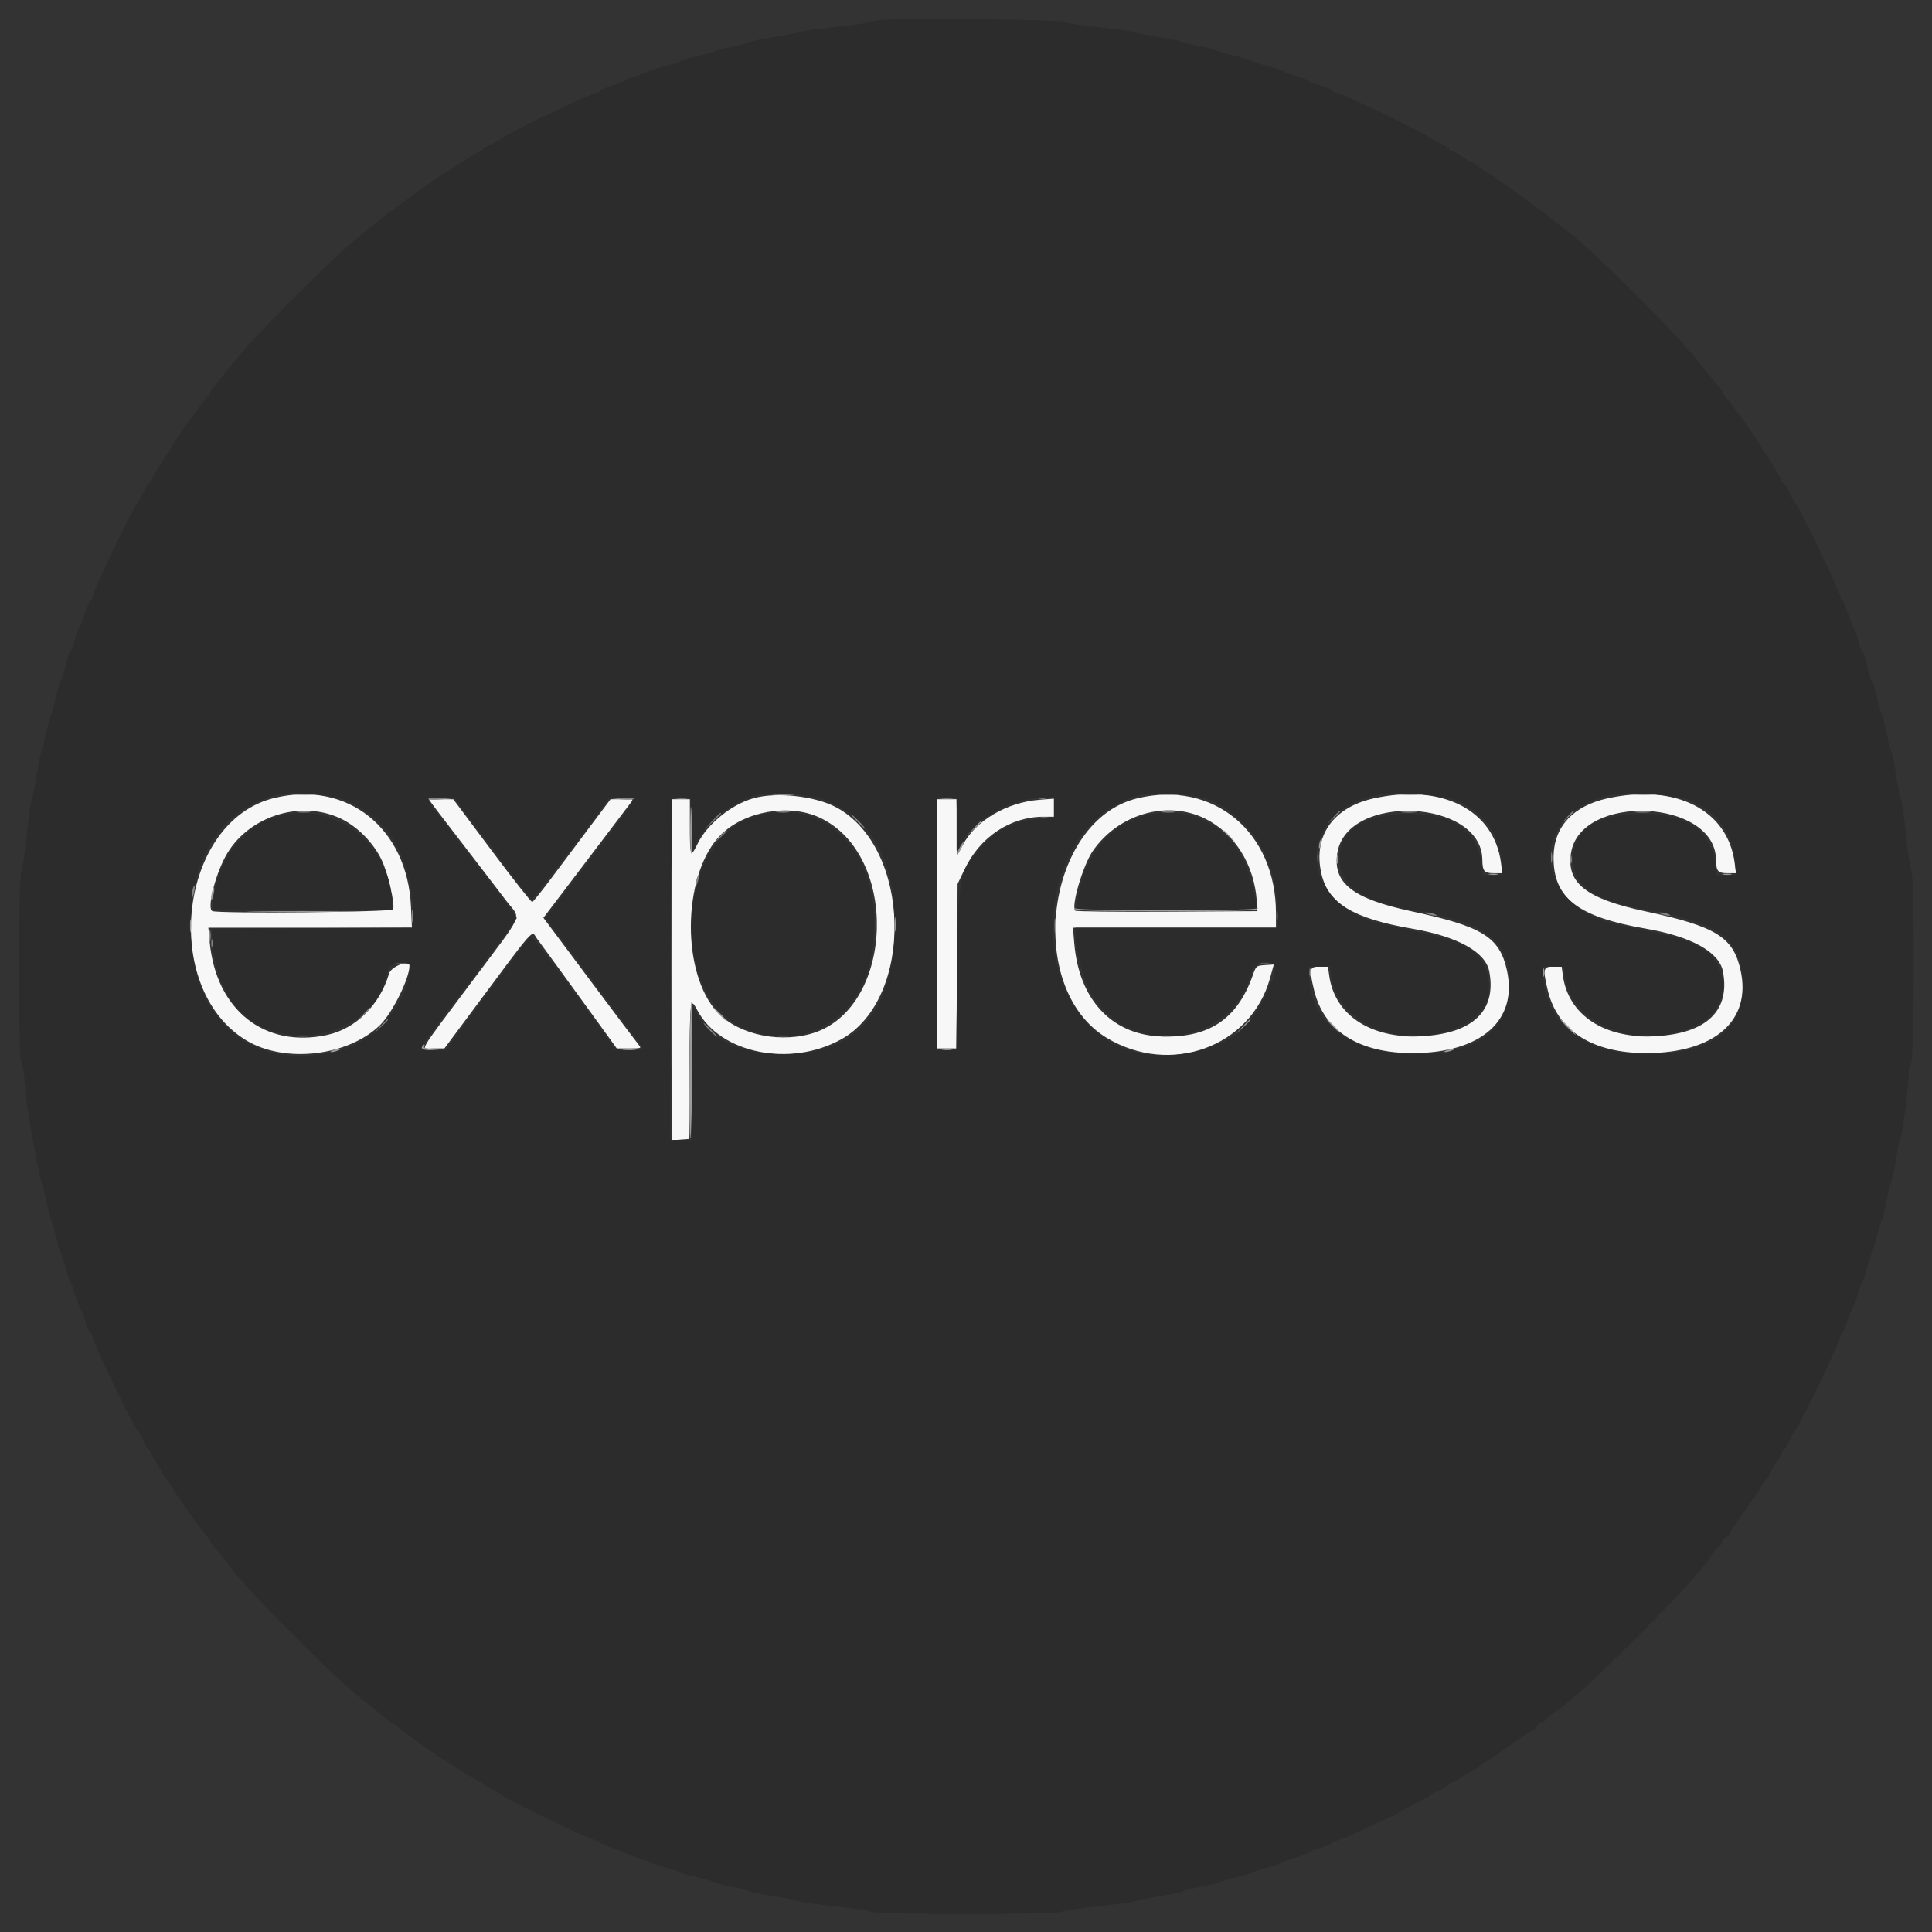 <?xml version="1.0" encoding="UTF-8" standalone="no"?>
<svg
   xmlns:dc="http://purl.org/dc/elements/1.1/"
   xmlns:cc="http://creativecommons.org/ns#"
   xmlns:rdf="http://www.w3.org/1999/02/22-rdf-syntax-ns#"
   xmlns:svg="http://www.w3.org/2000/svg"
   xmlns="http://www.w3.org/2000/svg"
   xmlns:sodipodi="http://sodipodi.sourceforge.net/DTD/sodipodi-0.dtd"
   xmlns:inkscape="http://www.inkscape.org/namespaces/inkscape"
   id="svg"
   width="102"
   height="102"
   viewBox="0 0 102 102"
   version="1.1"
   sodipodi:docname="express.svg"
   inkscape:version="0.92.4 (5da689c313, 2019-01-14)">
  <rect x="0" y="0" width="102" height="102" fill="#333333" stroke="none"/>
  <defs
     id="defs1086" />
  <sodipodi:namedview
     pagecolor="#ffffff"
     bordercolor="#666666"
     borderopacity="1"
     objecttolerance="10"
     gridtolerance="10"
     guidetolerance="10"
     inkscape:pageopacity="0"
     inkscape:pageshadow="2"
     inkscape:window-width="1366"
     inkscape:window-height="745"
     id="namedview1084"
     showgrid="false"
     inkscape:zoom="0.59"
     inkscape:cx="200"
     inkscape:cy="200"
     inkscape:window-x="-8"
     inkscape:window-y="-8"
     inkscape:window-maximized="1"
     inkscape:current-layer="svg" />
  <g
     id="svgg"
     transform="matrix(0.257,0,0,0.257,-0.381,-0.365)">
    <path
       id="path0"
       d="m 57.8,165.356 c -19.546,4.764 -23.491,38.984 -5.738,49.774 7.855,4.774 20.867,3.297 27.477,-3.118 2.513,-2.438 6.061,-9.578 6.061,-12.196 0,-1.312 -3.758,0.126 -4.192,1.605 -1.886,6.415 -6.805,11.305 -12.666,12.592 -12.873,2.826 -22.884,-5.086 -24.188,-19.117 L 44.285,192 H 65.194 86.103 L 85.91,187.7 C 85.184,171.523 72.819,161.694 57.8,165.356 m 98.557,0.024 c -4.578,1.262 -9.593,5.322 -11.557,9.354 -1.453,2.985 -1.6,2.661 -1.6,-3.534 v -5.6 h -1.8 -1.8 v 35.023 35.023 l 1.7,-0.123 1.7,-0.123 0.105,-14.1 c 0.111,-14.83 0.15,-15.13 1.622,-12.356 4.713,8.886 19.078,11.794 29.555,5.984 15.119,-8.385 14.442,-39.421 -1.04,-47.673 -4.32,-2.303 -12.173,-3.175 -16.885,-1.875 m 78.76,0.04 c -18.795,4.557 -23.21,38.918 -6.319,49.179 13.05,7.927 29.669,1.896 33.571,-12.185 l 0.792,-2.856 -1.813,0.121 c -1.785,0.119 -1.825,0.153 -2.519,2.121 -3.208,9.104 -9.176,12.998 -19.18,12.517 -9.895,-0.477 -16.502,-7.669 -17.471,-19.017 l -0.281,-3.3 h 20.851 20.852 v -2.985 c 0,-16.706 -12.882,-27.378 -28.483,-23.595 m 48.6,0.005 c -8.445,1.851 -12.581,7.833 -10.759,15.563 1.426,6.046 6.538,9.12 18.642,11.21 9.351,1.614 15.075,4.798 15.826,8.802 1.513,8.065 -3.375,12.735 -13.907,13.287 -10.431,0.547 -17.863,-4.329 -18.976,-12.45 L 274.291,200 h -1.745 c -2.057,0 -2.155,0.415 -1.128,4.773 1.983,8.412 9.224,13.023 20.382,12.981 13.973,-0.053 21.529,-6.741 19.24,-17.031 -1.518,-6.824 -5.027,-8.987 -19.64,-12.106 -12.086,-2.58 -16.177,-5.809 -15.185,-11.987 1.983,-12.347 29.604,-11.077 29.782,1.37 0.034,2.384 0.376,2.8 2.301,2.8 h 1.805 l -0.273,-2.1 c -1.418,-10.912 -12.106,-16.346 -26.113,-13.275 m 48,0 c -7.073,1.55 -11.024,5.817 -11.088,11.975 -0.088,8.492 4.877,12.365 18.971,14.798 9.351,1.614 15.075,4.798 15.826,8.802 1.513,8.065 -3.375,12.735 -13.907,13.287 -10.431,0.547 -17.863,-4.329 -18.976,-12.45 L 322.291,200 h -1.745 c -2.057,0 -2.155,0.415 -1.128,4.773 1.983,8.412 9.224,13.023 20.382,12.981 13.973,-0.053 21.529,-6.741 19.24,-17.031 -1.518,-6.824 -5.027,-8.987 -19.64,-12.106 -12.086,-2.58 -16.177,-5.809 -15.185,-11.987 1.983,-12.347 29.604,-11.077 29.782,1.37 0.034,2.384 0.376,2.8 2.301,2.8 h 1.805 l -0.273,-2.1 c -1.418,-10.912 -12.106,-16.346 -26.113,-13.275 M 90.341,166.7 c 0.438,0.605 1.98,2.63 3.427,4.5 1.446,1.87 4.145,5.38 5.996,7.8 1.852,2.42 4.466,5.835 5.81,7.589 2.951,3.851 3.841,1.784 -7.003,16.275 C 86.806,218.586 87.835,216.8 90.54,216.8 h 2.232 l 4.687,-6.3 c 14.637,-19.673 13.093,-17.914 14.301,-16.301 1.166,1.556 8.314,11.374 12.742,17.501 l 3.686,5.1 h 2.568 c 2.406,0 2.53,-0.044 1.971,-0.7 -0.328,-0.385 -4.876,-6.423 -10.106,-13.418 l -9.509,-12.717 3.714,-4.883 c 2.043,-2.685 6.204,-8.167 9.248,-12.182 l 5.533,-7.3 h -2.348 -2.348 l -4.556,6.075 c -2.505,3.341 -6.048,8.066 -7.872,10.5 -1.824,2.434 -3.472,4.479 -3.662,4.546 -0.19,0.066 -3.918,-4.656 -8.283,-10.495 l -7.938,-10.615 -2.527,-0.005 -2.527,-0.006 0.795,1.1 M 194,191.2 v 25.6 h 1.976 1.977 l 0.123,-16.9 0.124,-16.9 1.435,-3 c 3.194,-6.677 9.397,-10.8 16.249,-10.8 H 218 v -1.858 -1.857 l -2.9,0.224 c -6.804,0.527 -13.145,4.247 -15.834,9.291 l -1.066,2 -0.111,-5.7 -0.111,-5.7 H 195.989 194 v 25.6 M 71.373,169.529 c 3.486,1.631 6.796,4.961 8.522,8.575 1.276,2.67 2.757,9.062 2.348,10.129 -0.219,0.57 -35.692,0.907 -37.137,0.352 -1.115,-0.428 0.446,-7.003 2.644,-11.133 4.358,-8.187 15.251,-11.841 23.623,-7.923 m 98.375,-0.204 c 16.799,7.691 15.418,39.909 -1.908,44.522 -7.197,1.917 -15.624,-0.29 -19.541,-5.117 -7.078,-8.721 -6.349,-28.332 1.335,-35.885 4.864,-4.782 13.902,-6.364 20.114,-3.52 m 79.244,0.241 c 6.127,3.016 10.173,9.473 10.675,17.034 l 0.133,2 -18.576,0.104 c -10.217,0.057 -18.705,-0.033 -18.864,-0.2 -0.877,-0.928 1.592,-9.328 3.601,-12.247 5.238,-7.613 15.249,-10.522 23.031,-6.691"
       inkscape:connector-curvature="0"
       style="fill:#f7f7f7;fill-rule:evenodd;stroke:none" />
    <path
       id="path1"
       d="m 183.6,5.46 c -1.43,0.083 -2.96,0.308 -3.4,0.498 -0.44,0.19 -3.75,0.651 -7.355,1.025 -3.605,0.373 -6.845,0.832 -7.2,1.019 -0.355,0.187 -2.613,0.643 -5.019,1.012 -2.406,0.369 -4.656,0.823 -5,1.008 -0.344,0.185 -2.066,0.635 -3.826,1.001 -1.76,0.365 -3.38,0.794 -3.6,0.953 -0.22,0.159 -1.885,0.619 -3.7,1.022 -1.815,0.403 -3.3,0.855 -3.3,1.004 0,0.149 -1.035,0.499 -2.3,0.778 -1.265,0.279 -3.02,0.83 -3.9,1.225 -0.88,0.394 -2.357,0.919 -3.283,1.167 -0.926,0.247 -1.772,0.594 -1.881,0.77 -0.109,0.176 -1.286,0.649 -2.617,1.052 -1.33,0.403 -2.419,0.884 -2.419,1.069 0,0.185 -0.281,0.337 -0.625,0.337 -1,0 -18.504,8.413 -19.523,9.384 -0.249,0.237 -1.217,0.769 -2.152,1.184 -0.935,0.414 -1.7,0.894 -1.7,1.066 0,0.172 -0.32,0.414 -0.712,0.538 -0.733,0.233 -4.711,2.668 -5.571,3.411 -0.266,0.229 -0.583,0.417 -0.705,0.417 -0.201,0 -4.661,2.943 -5.612,3.704 -0.22,0.176 -1.39,1.027 -2.6,1.891 -1.21,0.865 -2.485,1.849 -2.834,2.188 -0.348,0.339 -0.792,0.617 -0.985,0.617 -0.194,0 -0.719,0.363 -1.167,0.808 -0.448,0.444 -1.801,1.569 -3.007,2.5 -1.205,0.93 -2.489,1.962 -2.853,2.292 -0.364,0.33 -1.617,1.41 -2.785,2.4 -2.753,2.334 -16.835,16.416 -19.169,19.169 -0.99,1.168 -2.07,2.421 -2.4,2.785 -0.33,0.364 -1.362,1.648 -2.292,2.853 -0.931,1.206 -2.056,2.559 -2.5,3.007 -0.445,0.448 -0.808,0.973 -0.808,1.167 0,0.193 -0.278,0.637 -0.617,0.985 -0.339,0.349 -1.323,1.624 -2.188,2.834 -0.864,1.21 -1.715,2.38 -1.891,2.6 -0.761,0.951 -3.704,5.411 -3.704,5.612 0,0.122 -0.188,0.439 -0.417,0.705 -0.743,0.86 -3.178,4.838 -3.411,5.571 -0.124,0.392 -0.366,0.712 -0.538,0.712 -0.172,0 -0.652,0.765 -1.066,1.7 -0.415,0.935 -0.947,1.903 -1.184,2.152 -0.971,1.019 -9.384,18.523 -9.384,19.523 0,0.344 -0.147,0.625 -0.327,0.625 -0.18,0 -0.651,1.029 -1.048,2.287 -0.396,1.258 -0.949,2.653 -1.229,3.1 -0.279,0.447 -0.742,1.758 -1.027,2.913 -0.286,1.155 -0.651,2.1 -0.811,2.1 -0.159,0 -0.608,1.35 -0.997,3 -0.389,1.65 -0.825,3 -0.969,3 -0.143,0 -0.591,1.485 -0.994,3.3 -0.403,1.815 -0.863,3.48 -1.022,3.7 -0.159,0.22 -0.591,1.84 -0.96,3.6 -0.37,1.76 -0.83,3.56 -1.024,4 -0.193,0.44 -0.646,2.69 -1.007,5 -0.361,2.31 -0.806,4.49 -0.99,4.845 -0.183,0.355 -0.639,3.595 -1.012,7.2 -0.374,3.605 -0.883,6.987 -1.132,7.516 -0.635,1.352 -0.637,38.485 -0.001,39.278 0.248,0.308 0.575,2.212 0.728,4.229 0.152,2.017 0.525,5.167 0.827,7 1.092,6.617 2.247,12.548 2.596,13.332 0.196,0.44 0.634,2.202 0.972,3.916 0.339,1.714 0.774,3.424 0.967,3.8 0.192,0.376 0.672,2.034 1.066,3.684 0.394,1.65 0.826,3.09 0.961,3.2 0.135,0.11 0.573,1.459 0.974,2.998 0.402,1.539 0.862,2.889 1.024,3 0.162,0.111 0.53,1.102 0.819,2.202 0.288,1.1 0.748,2.366 1.022,2.813 0.274,0.447 0.823,1.842 1.219,3.1 0.397,1.258 0.868,2.287 1.048,2.287 0.18,0 0.327,0.269 0.327,0.599 0,1.086 8.728,19.206 9.533,19.791 0.159,0.115 0.626,0.975 1.039,1.91 0.412,0.935 0.902,1.7 1.089,1.7 0.186,0 0.339,0.199 0.339,0.442 0,0.243 0.54,1.242 1.2,2.22 0.66,0.978 1.2,1.915 1.2,2.083 0,0.167 0.315,0.658 0.7,1.092 0.385,0.433 1.046,1.412 1.47,2.175 0.423,0.763 0.877,1.478 1.009,1.588 0.132,0.11 0.581,0.735 0.998,1.39 0.417,0.654 0.908,1.374 1.09,1.6 0.182,0.225 1.04,1.4 1.908,2.61 0.867,1.21 1.858,2.485 2.201,2.834 0.343,0.348 0.624,0.811 0.624,1.027 0,0.217 0.405,0.771 0.9,1.231 0.495,0.459 1.526,1.707 2.292,2.772 0.766,1.065 1.756,2.332 2.2,2.816 0.444,0.483 1.618,1.816 2.608,2.961 0.99,1.145 5.237,5.52 9.438,9.721 6.615,6.615 8.579,8.477 12.48,11.838 0.384,0.33 1.684,1.362 2.889,2.292 1.206,0.931 2.559,2.056 3.007,2.5 0.448,0.445 0.973,0.808 1.167,0.808 0.193,0 0.637,0.281 0.985,0.624 0.349,0.343 1.624,1.334 2.834,2.201 1.21,0.868 2.385,1.726 2.61,1.908 0.226,0.182 0.946,0.673 1.6,1.09 0.655,0.417 1.28,0.866 1.39,0.998 0.11,0.132 0.825,0.586 1.588,1.009 0.763,0.424 1.573,0.913 1.8,1.087 1.074,0.827 4.867,3.11 5.5,3.311 0.392,0.124 0.712,0.366 0.712,0.538 0,0.172 0.765,0.652 1.7,1.066 0.935,0.415 1.903,0.947 2.152,1.184 1.019,0.971 18.523,9.384 19.523,9.384 0.344,0 0.625,0.152 0.625,0.337 0,0.185 1.089,0.666 2.419,1.069 1.331,0.403 2.504,0.869 2.608,1.037 0.103,0.167 1.219,0.603 2.48,0.969 1.261,0.365 2.473,0.811 2.693,0.99 0.22,0.18 1.57,0.629 3,0.998 1.43,0.369 2.78,0.814 3,0.987 0.22,0.174 1.84,0.645 3.6,1.048 1.76,0.403 3.29,0.845 3.4,0.984 0.11,0.139 1.82,0.58 3.8,0.981 1.98,0.401 3.78,0.861 4,1.022 0.22,0.162 2.38,0.596 4.8,0.965 2.42,0.369 4.69,0.824 5.045,1.011 0.355,0.187 3.595,0.646 7.2,1.019 3.605,0.374 6.987,0.883 7.516,1.132 1.352,0.635 37.93,0.634 39.278,-0.002 0.529,-0.249 4.021,-0.765 7.761,-1.146 3.74,-0.381 6.98,-0.826 7.2,-0.987 0.22,-0.162 2.38,-0.611 4.8,-0.997 2.42,-0.386 4.58,-0.836 4.8,-1 0.22,-0.164 2.02,-0.612 4,-0.996 1.98,-0.383 3.78,-0.835 4,-1.004 0.22,-0.169 1.75,-0.627 3.4,-1.017 1.65,-0.39 3.18,-0.837 3.4,-0.992 0.22,-0.156 1.57,-0.6 3,-0.988 1.43,-0.389 2.78,-0.85 3,-1.025 0.22,-0.176 1.432,-0.618 2.693,-0.983 1.261,-0.366 2.377,-0.802 2.48,-0.969 0.104,-0.168 1.277,-0.634 2.608,-1.037 1.33,-0.403 2.419,-0.884 2.419,-1.069 0,-0.185 0.281,-0.337 0.625,-0.337 0.632,0 2.52,-0.815 8.436,-3.642 1.793,-0.857 3.376,-1.558 3.517,-1.558 0.141,0 0.473,-0.18 0.739,-0.4 0.266,-0.22 1.923,-1.145 3.683,-2.055 1.76,-0.91 3.29,-1.77 3.4,-1.911 0.11,-0.141 0.965,-0.593 1.9,-1.006 0.935,-0.412 1.7,-0.902 1.7,-1.089 0,-0.186 0.199,-0.339 0.442,-0.339 0.243,0 1.242,-0.54 2.22,-1.2 0.978,-0.66 1.915,-1.2 2.083,-1.2 0.167,0 0.658,-0.315 1.092,-0.7 0.433,-0.385 1.412,-1.046 2.175,-1.47 0.763,-0.423 1.478,-0.877 1.588,-1.009 0.11,-0.132 0.735,-0.581 1.39,-0.998 0.654,-0.417 1.374,-0.906 1.6,-1.086 1.867,-1.487 4.286,-3.137 4.599,-3.137 0.211,0 0.576,-0.36 0.811,-0.8 0.235,-0.44 0.682,-0.8 0.991,-0.8 0.31,0 0.799,-0.318 1.086,-0.707 0.288,-0.389 1.03,-1.031 1.649,-1.426 1.201,-0.767 2.092,-1.464 3.923,-3.067 0.629,-0.55 2.072,-1.81 3.209,-2.8 2.679,-2.334 16.808,-16.463 19.142,-19.142 0.99,-1.137 2.25,-2.58 2.8,-3.209 1.603,-1.831 2.3,-2.722 3.067,-3.923 0.395,-0.619 1.037,-1.361 1.426,-1.649 0.389,-0.287 0.707,-0.776 0.707,-1.086 0,-0.309 0.36,-0.756 0.8,-0.991 0.44,-0.235 0.8,-0.6 0.8,-0.811 0,-0.313 1.65,-2.732 3.137,-4.599 0.18,-0.226 0.669,-0.946 1.086,-1.6 0.417,-0.655 0.866,-1.28 0.998,-1.39 0.132,-0.11 0.586,-0.825 1.009,-1.588 0.424,-0.763 1.085,-1.742 1.47,-2.175 0.385,-0.434 0.7,-0.925 0.7,-1.092 0,-0.168 0.54,-1.105 1.2,-2.083 0.66,-0.978 1.2,-1.977 1.2,-2.22 0,-0.243 0.153,-0.442 0.339,-0.442 0.187,0 0.677,-0.765 1.089,-1.7 0.413,-0.935 0.88,-1.795 1.039,-1.91 0.805,-0.585 9.533,-18.705 9.533,-19.791 0,-0.33 0.147,-0.599 0.327,-0.599 0.18,0 0.651,-1.029 1.048,-2.287 0.396,-1.258 0.945,-2.653 1.219,-3.1 0.274,-0.447 0.734,-1.713 1.022,-2.813 0.289,-1.1 0.657,-2.091 0.819,-2.202 0.162,-0.111 0.622,-1.461 1.024,-3 0.401,-1.539 0.839,-2.888 0.974,-2.998 0.135,-0.11 0.567,-1.55 0.961,-3.2 0.393,-1.65 0.854,-3.18 1.023,-3.4 0.169,-0.22 0.621,-2.02 1.004,-4 0.384,-1.98 0.83,-3.78 0.993,-4 0.162,-0.22 0.596,-2.29 0.963,-4.6 0.368,-2.31 0.834,-4.56 1.036,-5 0.392,-0.854 1.586,-10.65 1.587,-13.02 0,-0.781 0.225,-1.645 0.5,-1.92 0.682,-0.682 0.728,-37.854 0.049,-39.299 -0.249,-0.529 -0.758,-3.911 -1.132,-7.516 -0.373,-3.605 -0.832,-6.845 -1.019,-7.2 -0.187,-0.355 -0.642,-2.625 -1.011,-5.045 -0.369,-2.42 -0.803,-4.58 -0.965,-4.8 -0.161,-0.22 -0.621,-2.02 -1.022,-4 -0.401,-1.98 -0.845,-3.69 -0.987,-3.8 -0.143,-0.11 -0.593,-1.685 -1.001,-3.5 -0.409,-1.815 -0.861,-3.3 -1.004,-3.3 -0.144,0 -0.58,-1.35 -0.969,-3 -0.389,-1.65 -0.838,-3 -0.997,-3 -0.16,0 -0.525,-0.945 -0.811,-2.1 -0.285,-1.155 -0.748,-2.466 -1.027,-2.913 -0.28,-0.447 -0.833,-1.842 -1.229,-3.1 -0.397,-1.258 -0.868,-2.287 -1.048,-2.287 -0.18,0 -0.327,-0.281 -0.327,-0.625 0,-1 -8.413,-18.504 -9.384,-19.523 -0.237,-0.249 -0.769,-1.217 -1.184,-2.152 -0.414,-0.935 -0.894,-1.7 -1.066,-1.7 -0.172,0 -0.414,-0.32 -0.538,-0.712 -0.201,-0.633 -2.484,-4.426 -3.311,-5.5 -0.174,-0.227 -0.663,-1.037 -1.087,-1.8 -0.423,-0.763 -0.877,-1.478 -1.009,-1.588 -0.132,-0.11 -0.581,-0.735 -0.998,-1.39 -0.417,-0.654 -0.908,-1.374 -1.09,-1.6 -0.182,-0.225 -1.04,-1.4 -1.908,-2.61 -0.867,-1.21 -1.858,-2.485 -2.201,-2.834 -0.343,-0.348 -0.624,-0.792 -0.624,-0.985 0,-0.194 -0.363,-0.719 -0.808,-1.167 -0.444,-0.448 -1.569,-1.801 -2.5,-3.007 -0.93,-1.205 -1.962,-2.505 -2.292,-2.889 -3.361,-3.901 -5.223,-5.865 -11.838,-12.48 -4.201,-4.201 -8.576,-8.448 -9.721,-9.438 -1.145,-0.99 -2.478,-2.164 -2.961,-2.608 -0.484,-0.444 -1.751,-1.434 -2.816,-2.2 -1.065,-0.766 -2.313,-1.797 -2.772,-2.292 -0.46,-0.495 -1.014,-0.9 -1.231,-0.9 -0.216,0 -0.679,-0.281 -1.027,-0.624 -0.349,-0.343 -1.624,-1.334 -2.834,-2.201 -1.21,-0.868 -2.385,-1.726 -2.61,-1.908 -0.226,-0.182 -0.946,-0.673 -1.6,-1.09 -0.655,-0.417 -1.28,-0.866 -1.39,-0.998 -0.11,-0.132 -0.825,-0.586 -1.588,-1.009 -0.763,-0.424 -1.742,-1.085 -2.175,-1.47 -0.434,-0.385 -0.925,-0.7 -1.092,-0.7 -0.168,0 -1.105,-0.54 -2.083,-1.2 -0.978,-0.66 -1.977,-1.2 -2.22,-1.2 -0.243,0 -0.442,-0.153 -0.442,-0.339 0,-0.187 -0.765,-0.677 -1.7,-1.089 -0.935,-0.413 -1.795,-0.88 -1.91,-1.039 -0.585,-0.805 -18.705,-9.533 -19.791,-9.533 -0.33,0 -0.599,-0.152 -0.599,-0.337 0,-0.185 -1.089,-0.666 -2.419,-1.069 -1.331,-0.403 -2.504,-0.869 -2.608,-1.037 -0.103,-0.167 -1.219,-0.603 -2.48,-0.969 -1.261,-0.365 -2.476,-0.814 -2.701,-0.998 -0.224,-0.184 -1.664,-0.647 -3.2,-1.028 -1.535,-0.381 -2.882,-0.816 -2.992,-0.967 -0.11,-0.15 -1.55,-0.6 -3.2,-0.999 -1.65,-0.399 -3.54,-0.944 -4.2,-1.21 -0.66,-0.266 -2.46,-0.71 -4,-0.988 -1.54,-0.277 -2.98,-0.641 -3.2,-0.809 C 243.98,9.822 241.82,9.382 239.4,9.013 236.98,8.644 234.71,8.189 234.355,8.002 234,7.815 230.76,7.359 227.155,6.989 223.55,6.618 220.24,6.119 219.8,5.879 219.017,5.452 189.553,5.11 183.6,5.46 M 73.31,166.147 c 7.975,3.843 12.382,11.215 12.976,21.706 l 0.234,4.14 -20.76,0.103 -20.76,0.104 0.12,2.2 c 0.407,7.49 3.3,13.481 8.08,16.733 9.615,6.541 24.947,1.77 27.424,-8.533 0.693,-2.884 1.257,-3.452 3.297,-3.321 l 1.879,0.121 -0.134,1.4 C 84.974,208.059 78.1,215.641 70.6,217.419 53.01,221.59 40.635,211.012 40.629,191.8 40.624,177.436 46.844,167.866 58.2,164.766 c 3.489,-0.952 11.854,-0.188 15.11,1.381 m 97.89,-0.327 c 9.733,4.309 14.135,12.34 14.134,25.78 -0.002,17.259 -7.896,26.4 -22.798,26.4 -9.203,0 -15.461,-3.098 -18.181,-9 -0.733,-1.59 -0.737,-1.516 -0.746,12.5 l -0.009,14.1 h -2.202 -2.202 l 0.102,-35.1 0.102,-35.1 h 2 2 l 0.2,5.392 0.2,5.392 0.8,-1.788 c 1.718,-3.838 7.439,-8.317 12.427,-9.728 2.558,-0.724 11.596,0.011 14.173,1.152 m 78.4,-0.254 c 8.966,3.65 14.4,12.711 14.4,24.011 V 192 h -20.8 -20.8 l 0.005,1.5 c 0.01,2.884 1.502,8.813 2.859,11.364 7.342,13.802 28.454,11.997 33.023,-2.823 0.862,-2.795 2.796,-3.791 4.842,-2.493 1.37,0.868 -2.594,9.388 -5.959,12.806 -5.633,5.722 -18.262,7.669 -25.971,4.003 -20.008,-9.516 -16.884,-46.175 4.394,-51.564 2.777,-0.704 11.572,-0.218 14.007,0.773 m 50.925,0.223 c 5.553,2.274 9.033,6.884 9.389,12.439 l 0.191,2.972 h -1.997 -1.997 l -0.235,-1.988 c -0.85,-7.174 -5.753,-10.622 -15.076,-10.602 -9.264,0.02 -14.238,3.319 -14.157,9.39 0.075,5.547 4.48,8.455 15.957,10.532 14.21,2.572 18.62,5.947 18.936,14.489 0.366,9.898 -6.324,14.953 -19.816,14.972 -12.626,0.018 -21.32,-6.693 -21.32,-16.457 V 200 h 2.155 2.154 l 0.269,1.9 c 1.352,9.569 13.225,14.896 24.689,11.078 6.087,-2.027 8.778,-6.295 7.334,-11.63 -1.165,-4.303 -4.654,-6.461 -13.465,-8.328 -2.715,-0.575 -6.181,-1.312 -7.702,-1.637 -17.958,-3.835 -18.712,-23.336 -1.034,-26.728 3.439,-0.66 13.033,0.032 15.725,1.134 m 48,0 c 5.553,2.274 9.033,6.884 9.389,12.439 l 0.191,2.972 h -1.997 -1.997 l -0.235,-1.988 c -0.85,-7.174 -5.753,-10.622 -15.076,-10.602 -9.264,0.02 -14.238,3.319 -14.157,9.39 0.075,5.547 4.48,8.455 15.957,10.532 14.21,2.572 18.62,5.947 18.936,14.489 0.366,9.898 -6.324,14.953 -19.816,14.972 -12.361,0.018 -20.285,-5.774 -21.2,-15.493 l -0.236,-2.5 h 2.213 2.212 l 0.269,1.9 c 1.352,9.569 13.225,14.896 24.689,11.078 6.087,-2.027 8.778,-6.295 7.334,-11.63 -1.165,-4.303 -4.654,-6.461 -13.465,-8.328 -2.715,-0.575 -6.181,-1.312 -7.702,-1.637 -17.958,-3.835 -18.712,-23.336 -1.034,-26.728 3.439,-0.66 13.033,0.032 15.725,1.134 M 102.614,175.7 c 4.313,5.775 7.952,10.5 8.087,10.5 0.135,0 3.772,-4.68 8.081,-10.4 l 7.836,-10.4 2.349,-0.122 c 3.435,-0.178 3.397,0.01 -1.246,6.126 -2.337,3.078 -6.47,8.516 -9.186,12.086 l -4.938,6.489 9.996,13.311 c 5.497,7.32 9.998,13.453 10.001,13.628 0.003,0.174 -1.291,0.264 -2.877,0.2 l -2.883,-0.118 -4.128,-5.775 c -8.053,-11.269 -12.985,-17.706 -13.305,-17.368 -0.322,0.341 -9.883,13.154 -14.806,19.843 l -2.576,3.5 H 90.48 c -3.085,0 -3.092,-0.14 -0.193,-3.896 2.358,-3.056 15.034,-20.017 16.441,-21.998 l 0.918,-1.295 -1.211,-1.705 c -0.666,-0.938 -2.401,-3.236 -3.856,-5.106 -1.455,-1.87 -3.472,-4.48 -4.483,-5.8 -1.01,-1.32 -2.674,-3.48 -3.698,-4.8 -6.022,-7.77 -5.912,-7.4 -2.189,-7.4 h 2.563 l 7.842,10.5 M 198,170.662 v 5.462 l 1.538,-2.362 c 3.209,-4.928 10.444,-8.562 17.045,-8.562 H 218 v 2.144 2.143 l -3.3,0.216 c -4.804,0.314 -8.596,2.217 -11.751,5.897 -4.488,5.235 -4.664,6.169 -4.853,25.7 l -0.153,15.9 H 195.971 194 v -26 -26 h 2 2 v 5.462 M 58.81,169.041 c -7.101,1.908 -12.508,8.71 -13.435,16.897 L 45.097,188.4 H 63.548 82 v -1.125 C 82,175.013 70.432,165.918 58.81,169.041 m 98.003,-0.001 c -16.441,4.419 -18.136,37.106 -2.266,43.712 12.032,5.009 24.04,-2.181 26.098,-15.626 2.909,-19.002 -8.333,-32.251 -23.832,-28.086 m 79.62,-0.005 c -6.87,1.847 -12.018,8.003 -13.352,15.965 l -0.535,3.2 18.389,0.104 c 10.115,0.057 18.466,0.028 18.559,-0.064 0.478,-0.479 -1.269,-7.549 -2.481,-10.04 -3.774,-7.754 -12.076,-11.451 -20.58,-9.165"
       inkscape:connector-curvature="0"
       style="fill:#2c2c2c;fill-rule:evenodd;stroke:none" />
    <path
       id="path2"
       d="m 62.1,164.694 c 1.045,0.082 2.755,0.082 3.8,0 1.045,-0.082 0.19,-0.15 -1.9,-0.15 -2.09,0 -2.945,0.068 -1.9,0.15 m 98.4,0 c 1.045,0.082 2.755,0.082 3.8,0 1.045,-0.082 0.19,-0.15 -1.9,-0.15 -2.09,0 -2.945,0.068 -1.9,0.15 m 79.212,0.001 c 1.052,0.082 2.672,0.081 3.6,-0.003 0.928,-0.084 0.068,-0.151 -1.912,-0.15 -1.98,0.001 -2.74,0.07 -1.688,0.153 m 49.401,0 c 1.163,0.081 2.963,0.081 4,-0.002 1.038,-0.082 0.087,-0.148 -2.113,-0.147 -2.2,0.001 -3.049,0.068 -1.887,0.149 m 48,0 c 1.163,0.081 2.963,0.081 4,-0.002 1.038,-0.082 0.087,-0.148 -2.113,-0.147 -2.2,0.001 -3.049,0.068 -1.887,0.149 M 143.272,171.1 c -0.04,3.135 0.063,5.7 0.228,5.701 0.165,0 0.252,-1.755 0.194,-3.9 -0.189,-6.949 -0.348,-7.629 -0.422,-1.801 m 58.306,0.4 -1.378,1.5 1.5,-1.378 c 0.825,-0.759 1.5,-1.434 1.5,-1.5 0,-0.306 -0.338,-0.018 -1.622,1.378 m 51.222,0.625 c 0,0.069 0.585,0.654 1.3,1.3 l 1.3,1.175 -1.175,-1.3 c -1.095,-1.212 -1.425,-1.484 -1.425,-1.175 m 19.849,2.09 c -0.137,0.358 -0.234,0.951 -0.215,1.318 0.019,0.367 0.193,0.136 0.387,-0.513 0.377,-1.262 0.244,-1.887 -0.172,-0.805 M 198.6,175.6 c -0.341,0.66 -0.531,1.2 -0.421,1.2 0.11,0 0.48,-0.54 0.821,-1.2 0.341,-0.66 0.531,-1.2 0.421,-1.2 -0.11,0 -0.48,0.54 -0.821,1.2 m 77.493,2.4 c 0,0.77 0.082,1.085 0.183,0.7 0.1,-0.385 0.1,-1.015 0,-1.4 -0.101,-0.385 -0.183,-0.07 -0.183,0.7 m 48,0 c 0,0.77 0.082,1.085 0.183,0.7 0.1,-0.385 0.1,-1.015 0,-1.4 -0.101,-0.385 -0.183,-0.07 -0.183,0.7 m -16.588,3.083 c 0.497,0.096 1.217,0.092 1.6,-0.008 0.382,-0.1 -0.025,-0.179 -0.905,-0.174 -0.88,0.004 -1.193,0.086 -0.695,0.182 m 48,0 c 0.497,0.096 1.217,0.092 1.6,-0.008 0.382,-0.1 -0.025,-0.179 -0.905,-0.174 -0.88,0.004 -1.193,0.086 -0.695,0.182 M 45,184.8 c -0.152,0.691 -0.193,1.341 -0.091,1.442 0.102,0.102 0.3,-0.389 0.441,-1.092 0.333,-1.667 0.01,-1.99 -0.35,-0.35 m 41.12,4.8 c 0,1.21 0.075,1.705 0.167,1.1 0.091,-0.605 0.091,-1.595 0,-2.2 -0.092,-0.605 -0.167,-0.11 -0.167,1.1 m 136.043,-1.51 c 0.082,0.405 3.975,0.51 18.837,0.51 14.862,0 18.755,-0.105 18.837,-0.51 0.057,-0.28 0.012,-0.326 -0.1,-0.1 -0.135,0.271 -6.479,0.41 -18.737,0.41 -12.258,0 -18.602,-0.139 -18.737,-0.41 -0.112,-0.226 -0.156,-0.18 -0.1,0.1 M 54.3,188.7 c 5.115,0.063 13.485,0.063 18.6,0 5.115,-0.064 0.93,-0.115 -9.3,-0.115 -10.23,0 -14.415,0.051 -9.3,0.115 m 131.024,2.7 c 0.002,1.32 0.077,1.812 0.166,1.093 0.089,-0.719 0.087,-1.799 -0.004,-2.4 -0.091,-0.601 -0.164,-0.013 -0.162,1.307 m 32.804,0.2 c 0,1.43 0.073,2.015 0.161,1.3 0.089,-0.715 0.089,-1.885 0,-2.6 -0.088,-0.715 -0.161,-0.13 -0.161,1.3 m -177.608,0 c 0,1.21 0.075,1.705 0.167,1.1 0.091,-0.605 0.091,-1.595 0,-2.2 -0.092,-0.605 -0.167,-0.11 -0.167,1.1 m 3.994,2.2 c 0.003,1.1 0.081,1.503 0.173,0.895 0.092,-0.609 0.09,-1.509 -0.005,-2 -0.095,-0.492 -0.171,0.005 -0.168,1.105 m 225.979,7.4 c 0,0.77 0.082,1.085 0.183,0.7 0.1,-0.385 0.1,-1.015 0,-1.4 -0.101,-0.385 -0.183,-0.07 -0.183,0.7 m 48,0 c 0,0.77 0.082,1.085 0.183,0.7 0.1,-0.385 0.1,-1.015 0,-1.4 -0.101,-0.385 -0.183,-0.07 -0.183,0.7 M 143.11,221.38 c -0.061,7.8 0.02,14.05 0.18,13.891 0.38,-0.381 0.597,-28.071 0.22,-28.071 -0.16,0 -0.34,6.381 -0.4,14.18 m 6.09,-11.58 c 0.746,0.77 1.447,1.4 1.557,1.4 0.11,0 -0.411,-0.63 -1.157,-1.4 -0.746,-0.77 -1.447,-1.4 -1.557,-1.4 -0.11,0 0.411,0.63 1.157,1.4 m 107.578,2.5 -1.378,1.5 1.5,-1.378 c 1.396,-1.284 1.684,-1.622 1.378,-1.622 -0.066,0 -0.741,0.675 -1.5,1.5 m 18.422,-0.1 c 0.746,0.77 1.447,1.4 1.557,1.4 0.11,0 -0.411,-0.63 -1.157,-1.4 -0.746,-0.77 -1.447,-1.4 -1.557,-1.4 -0.11,0 0.411,0.63 1.157,1.4 m 48.2,0.2 c 0.859,0.88 1.652,1.6 1.762,1.6 0.11,0 -0.503,-0.72 -1.362,-1.6 -0.859,-0.88 -1.652,-1.6 -1.762,-1.6 -0.11,0 0.503,0.72 1.362,1.6 m -235.202,4.003 c -0.367,0.595 0.681,0.868 2.656,0.692 1.707,-0.152 1.698,-0.157 -0.378,-0.225 -1.298,-0.043 -2.027,-0.225 -1.876,-0.47 0.136,-0.22 0.157,-0.4 0.047,-0.4 -0.11,0 -0.312,0.181 -0.449,0.403 M 69.8,217.2 c -0.504,0.217 -0.578,0.344 -0.2,0.344 0.33,0 0.96,-0.155 1.4,-0.344 0.504,-0.217 0.578,-0.344 0.2,-0.344 -0.33,0 -0.96,0.155 -1.4,0.344 m 59.707,-0.11 c 0.719,0.089 1.799,0.087 2.4,-0.004 0.601,-0.091 0.013,-0.164 -1.307,-0.162 -1.32,0.002 -1.812,0.077 -1.093,0.166 m 65.593,-0.008 c 0.495,0.096 1.305,0.096 1.8,0 0.495,-0.095 0.09,-0.173 -0.9,-0.173 -0.99,0 -1.395,0.078 -0.9,0.173 m 103.5,0.118 c -0.504,0.217 -0.578,0.344 -0.2,0.344 0.33,0 0.96,-0.155 1.4,-0.344 0.504,-0.217 0.578,-0.344 0.2,-0.344 -0.33,0 -0.96,0.155 -1.4,0.344"
       inkscape:connector-curvature="0"
       style="fill:#9c9c9c;fill-rule:evenodd;stroke:none" />
    <path
       id="path3"
       d="m 89.461,165.5 c -0.102,0.165 0.742,0.248 1.877,0.184 3.409,-0.19 3.825,-0.372 0.986,-0.43 -1.472,-0.029 -2.76,0.081 -2.863,0.246 m 37.939,-0.062 c 1.874,0.301 4.509,0.339 4.338,0.062 -0.102,-0.165 -1.3,-0.275 -2.662,-0.246 -1.362,0.03 -2.116,0.113 -1.676,0.184 m 13.105,0.049 c 0.609,0.092 1.509,0.09 2,-0.005 0.492,-0.095 -0.005,-0.171 -1.105,-0.168 -1.1,0.003 -1.503,0.081 -0.895,0.173 m 54.395,0 c 0.605,0.091 1.595,0.091 2.2,0 0.605,-0.092 0.11,-0.167 -1.1,-0.167 -1.21,0 -1.705,0.075 -1.1,0.167 m 20,-0.011 c 0.385,0.1 1.015,0.1 1.4,0 0.385,-0.101 0.07,-0.183 -0.7,-0.183 -0.77,0 -1.085,0.082 -0.7,0.183 M 62.707,168.29 c 0.719,0.089 1.799,0.087 2.4,-0.004 0.601,-0.091 0.013,-0.164 -1.307,-0.162 -1.32,0.002 -1.812,0.077 -1.093,0.166 m 98.4,0 c 0.719,0.089 1.799,0.087 2.4,-0.004 0.601,-0.091 0.013,-0.164 -1.307,-0.162 -1.32,0.002 -1.812,0.077 -1.093,0.166 m 79.2,0 c 0.719,0.089 1.799,0.087 2.4,-0.004 0.601,-0.091 0.013,-0.164 -1.307,-0.162 -1.32,0.002 -1.812,0.077 -1.093,0.166 m 35.068,1.01 -1.175,1.3 1.3,-1.175 c 0.715,-0.646 1.3,-1.231 1.3,-1.3 0,-0.309 -0.33,-0.037 -1.425,1.175 m 14.116,-1.011 c 0.71,0.088 1.97,0.09 2.8,0.003 0.83,-0.087 0.249,-0.159 -1.291,-0.161 -1.54,-0.002 -2.219,0.069 -1.509,0.158 m 33.884,1.011 -1.175,1.3 1.3,-1.175 c 0.715,-0.646 1.3,-1.231 1.3,-1.3 0,-0.309 -0.33,-0.037 -1.425,1.175 m 14.116,-1.011 c 0.71,0.088 1.97,0.09 2.8,0.003 0.83,-0.087 0.249,-0.159 -1.291,-0.161 -1.54,-0.002 -2.219,0.069 -1.509,0.158 m -189.71,1.811 -1.581,1.7 1.7,-1.581 c 0.935,-0.87 1.7,-1.635 1.7,-1.7 0,-0.303 -0.348,0 -1.819,1.581 m 29.819,0.1 c 0.746,0.77 1.447,1.4 1.557,1.4 0.11,0 -0.411,-0.63 -1.157,-1.4 -0.746,-0.77 -1.447,-1.4 -1.557,-1.4 -0.11,0 0.411,0.63 1.157,1.4 m 37.7,-0.724 c 0.385,0.1 1.015,0.1 1.4,0 0.385,-0.101 0.07,-0.183 -0.7,-0.183 -0.77,0 -1.085,0.082 -0.7,0.183 m -65.925,3.824 -1.175,1.3 1.3,-1.175 c 1.212,-1.095 1.484,-1.425 1.175,-1.425 -0.069,0 -0.654,0.585 -1.3,1.3 m 122.734,4.3 c 0,0.99 0.078,1.395 0.173,0.9 0.096,-0.495 0.096,-1.305 0,-1.8 -0.095,-0.495 -0.173,-0.09 -0.173,0.9 m 48,0 c 0,0.99 0.078,1.395 0.173,0.9 0.096,-0.495 0.096,-1.305 0,-1.8 -0.095,-0.495 -0.173,-0.09 -0.173,0.9 m -175.46,4.215 c -0.137,0.358 -0.234,0.951 -0.215,1.318 0.019,0.367 0.193,0.136 0.387,-0.513 0.377,-1.262 0.244,-1.887 -0.172,-0.805 M 41,184.4 c -0.152,0.691 -0.193,1.341 -0.091,1.442 0.102,0.102 0.3,-0.389 0.441,-1.092 0.333,-1.667 0.01,-1.99 -0.35,-0.35 m 253.8,4.8 c 1.368,0.438 2.419,0.438 1.4,0 -0.44,-0.189 -1.16,-0.338 -1.6,-0.332 -0.643,0.009 -0.604,0.075 0.2,0.332 m 48,0 c 1.368,0.438 2.419,0.438 1.4,0 -0.44,-0.189 -1.16,-0.338 -1.6,-0.332 -0.643,0.009 -0.604,0.075 0.2,0.332 m -297.907,6 c 0,0.77 0.082,1.085 0.183,0.7 0.1,-0.385 0.1,-1.015 0,-1.4 -0.101,-0.385 -0.183,-0.07 -0.183,0.7 m 38.012,4.287 c 0.609,0.092 1.509,0.09 2,-0.005 0.492,-0.095 -0.005,-0.171 -1.105,-0.168 -1.1,0.003 -1.503,0.081 -0.895,0.173 M 260.3,199.482 c 0.495,0.096 1.305,0.096 1.8,0 0.495,-0.095 0.09,-0.173 -0.9,-0.173 -0.99,0 -1.395,0.078 -0.9,0.173 M 76.175,209.7 75,211 l 1.3,-1.175 c 1.212,-1.095 1.484,-1.425 1.175,-1.425 -0.069,0 -0.654,0.585 -1.3,1.3 m 3.403,2.6 -1.378,1.5 1.5,-1.378 c 1.396,-1.284 1.684,-1.622 1.378,-1.622 -0.066,0 -0.741,0.675 -1.5,1.5 M 147.2,213 c 0.746,0.77 1.447,1.4 1.557,1.4 0.11,0 -0.411,-0.63 -1.157,-1.4 -0.746,-0.77 -1.447,-1.4 -1.557,-1.4 -0.11,0 0.411,0.63 1.157,1.4 m -85.1,1.291 c 0.825,0.087 2.175,0.087 3,0 0.825,-0.086 0.15,-0.157 -1.5,-0.157 -1.65,0 -2.325,0.071 -1.5,0.157 m 98.611,0.002 c 0.94,0.085 2.38,0.084 3.2,-0.002 0.819,-0.086 0.049,-0.155 -1.711,-0.154 -1.76,0.002 -2.43,0.072 -1.489,0.156 m 78.78,-0.004 c 0.71,0.088 1.97,0.09 2.8,0.003 0.83,-0.087 0.249,-0.159 -1.291,-0.161 -1.54,-0.002 -2.219,0.069 -1.509,0.158 m 50.609,0.002 c 0.825,0.087 2.175,0.087 3,0 0.825,-0.086 0.15,-0.157 -1.5,-0.157 -1.65,0 -2.325,0.071 -1.5,0.157 m 48,0 c 0.825,0.087 2.175,0.087 3,0 0.825,-0.086 0.15,-0.157 -1.5,-0.157 -1.65,0 -2.325,0.071 -1.5,0.157"
       inkscape:connector-curvature="0"
       style="fill:#848484;fill-rule:evenodd;stroke:none" />
    <path
       id="path4"
       d="m 139.391,200.4 c 0,19.25 0.049,27.125 0.109,17.5 0.06,-9.625 0.06,-25.375 0,-35 -0.06,-9.625 -0.109,-1.75 -0.109,17.5 M 263.72,189.6 c 0,1.21 0.075,1.705 0.167,1.1 0.091,-0.605 0.091,-1.595 0,-2.2 -0.092,-0.605 -0.167,-0.11 -0.167,1.1 m -82.389,1.8 c 0.002,1.54 0.074,2.121 0.161,1.291 0.087,-0.83 0.085,-2.09 -0.003,-2.8 -0.089,-0.71 -0.16,-0.031 -0.158,1.509"
       inkscape:connector-curvature="0"
       style="fill:#8c8c8c;fill-rule:evenodd;stroke:none" />
  </g>
</svg>
